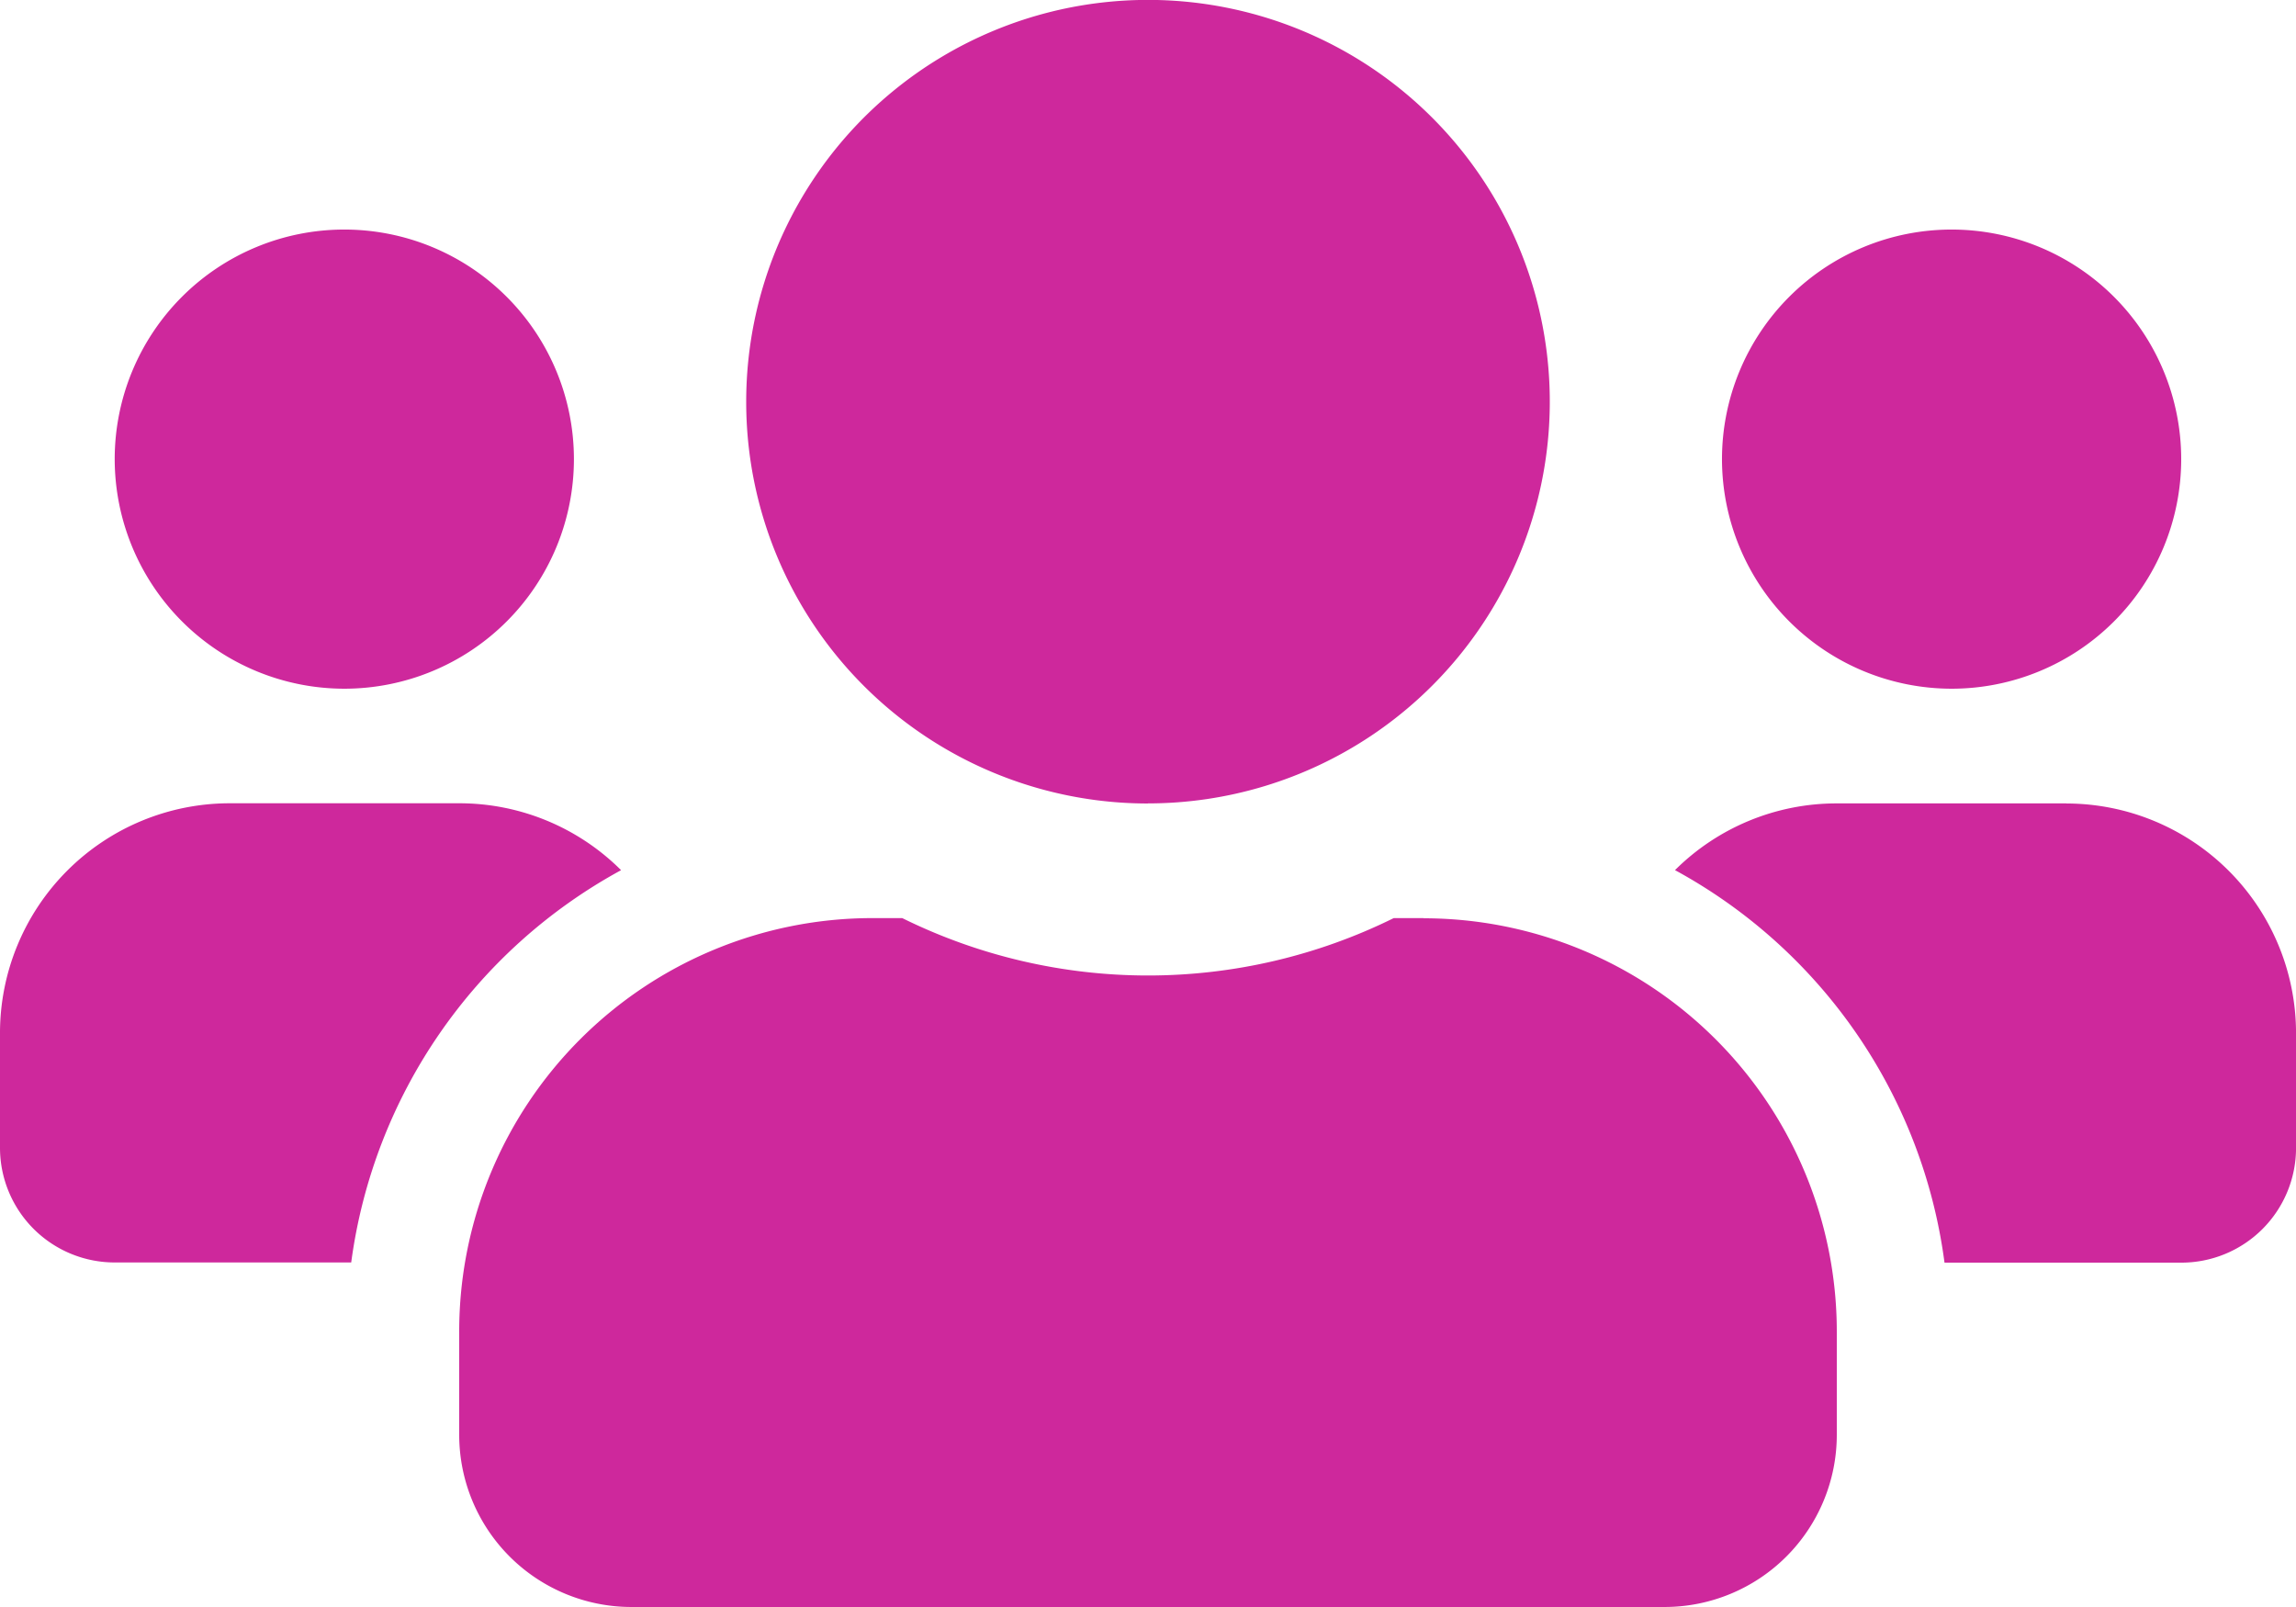 <svg xmlns="http://www.w3.org/2000/svg" width="124.098" height="86.868" viewBox="0 0 124.098 86.868">
  <defs>
    <style>
      .cls-1 {
        fill: #ce289c;
      }
    </style>
  </defs>
  <path id="users-solid" class="cls-1" d="M18.615,69.229A12.41,12.41,0,1,0,6.2,56.82,12.421,12.421,0,0,0,18.615,69.229Zm86.868,0a12.41,12.41,0,1,0-12.41-12.41A12.421,12.421,0,0,0,105.483,69.229Zm6.2,6.2H99.278a12.373,12.373,0,0,0-8.745,3.607A28.363,28.363,0,0,1,105.1,100.254h12.8a6.2,6.2,0,0,0,6.2-6.2v-6.2A12.421,12.421,0,0,0,111.688,75.434Zm-49.639,0A21.717,21.717,0,1,0,40.332,53.717,21.706,21.706,0,0,0,62.049,75.434Zm14.892,6.2H75.331a29.984,29.984,0,0,1-26.565,0H47.157A22.343,22.343,0,0,0,24.82,103.977v5.584a9.31,9.31,0,0,0,9.307,9.307H89.971a9.31,9.31,0,0,0,9.307-9.307v-5.584A22.343,22.343,0,0,0,76.941,81.639Zm-43.376-2.6a12.373,12.373,0,0,0-8.745-3.607H12.41A12.421,12.421,0,0,0,0,87.844v6.2a6.2,6.2,0,0,0,6.2,6.2H18.983A28.434,28.434,0,0,1,33.565,79.041Z" transform="translate(0 -32)"/>
</svg>
